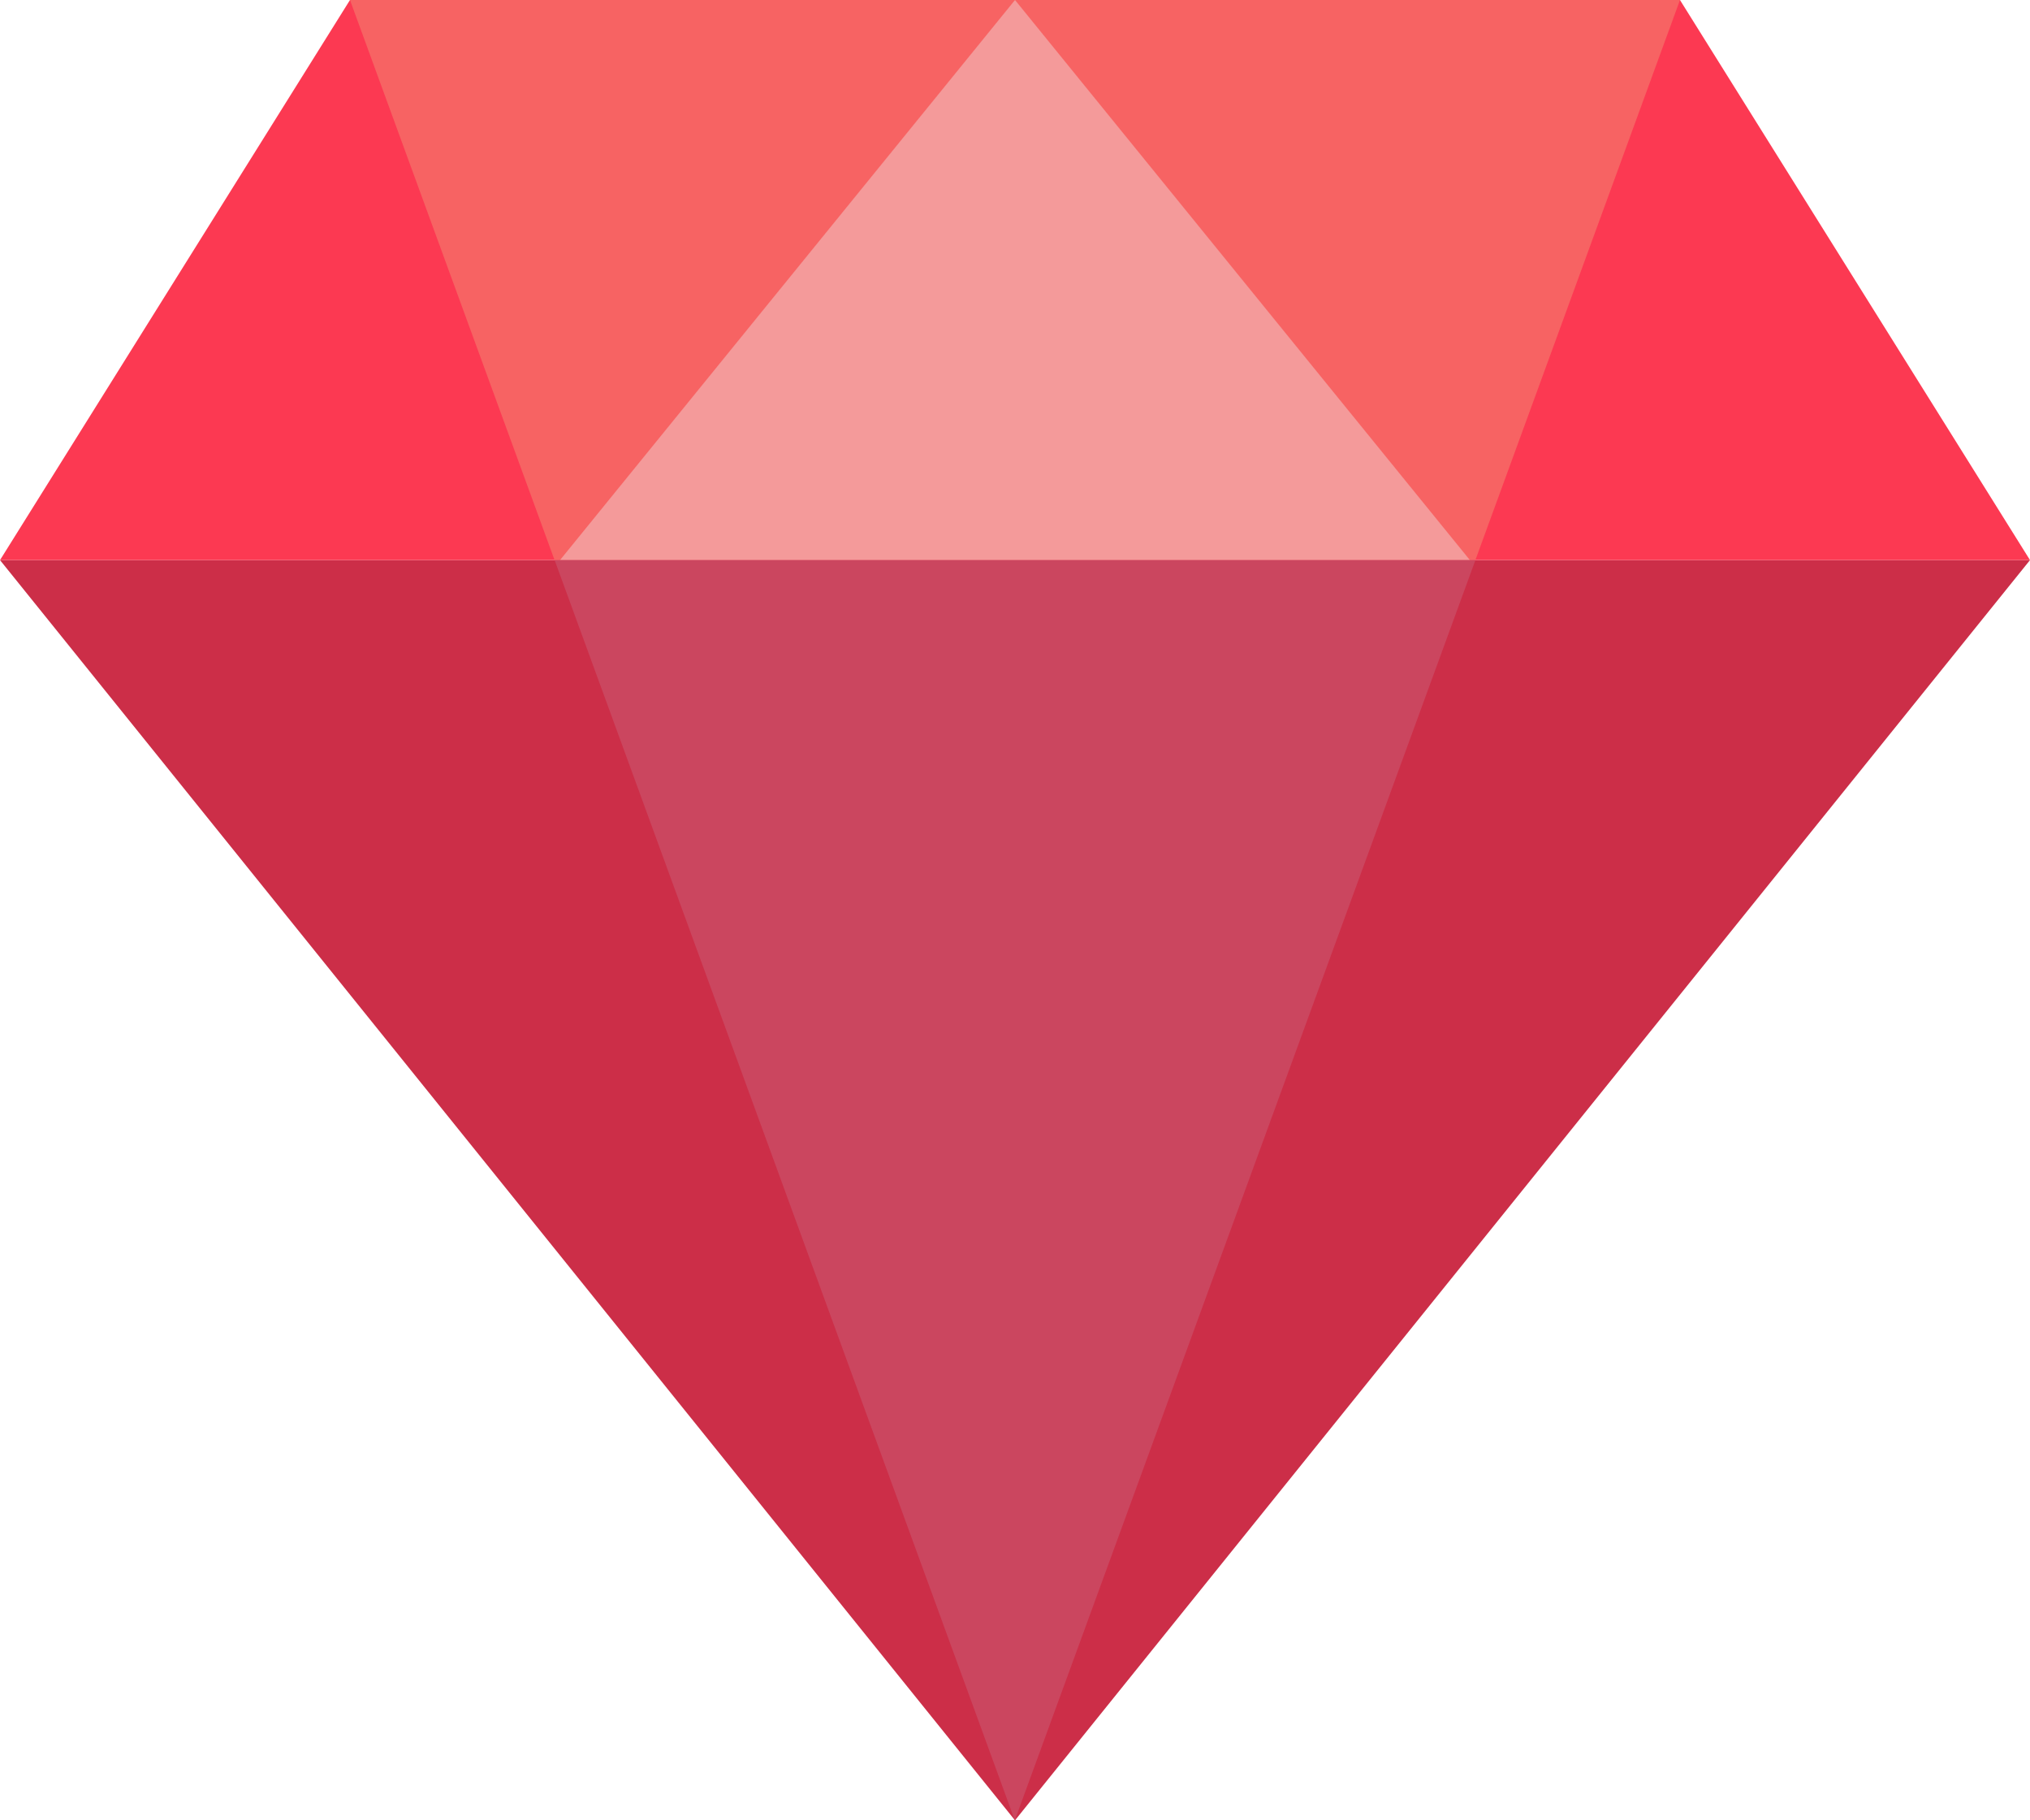 <svg xmlns="http://www.w3.org/2000/svg" width="40.382" height="36.204" viewBox="0 0 40.382 36.204"><path d="M20.191,44.065,0,19H40.382Z" transform="translate(0 -7.86)" fill="#cc2e48"/><path d="M40.382,14.14H0L6.962,3H33.419Z" transform="translate(0 -3)" fill="#fc3952"/><path d="M32.387,14.14,36.457,3H10l4.07,11.14Z" transform="translate(-3.038 -3)" fill="#f76363"/><path d="M34.1,14.14,25.051,3,16,14.14Z" transform="translate(-4.86 -3)" fill="#f49a9a"/><path d="M15.846,19,25,44.065,34.163,19Z" transform="translate(-4.813 -7.86)" fill="#cb465f"/></svg>